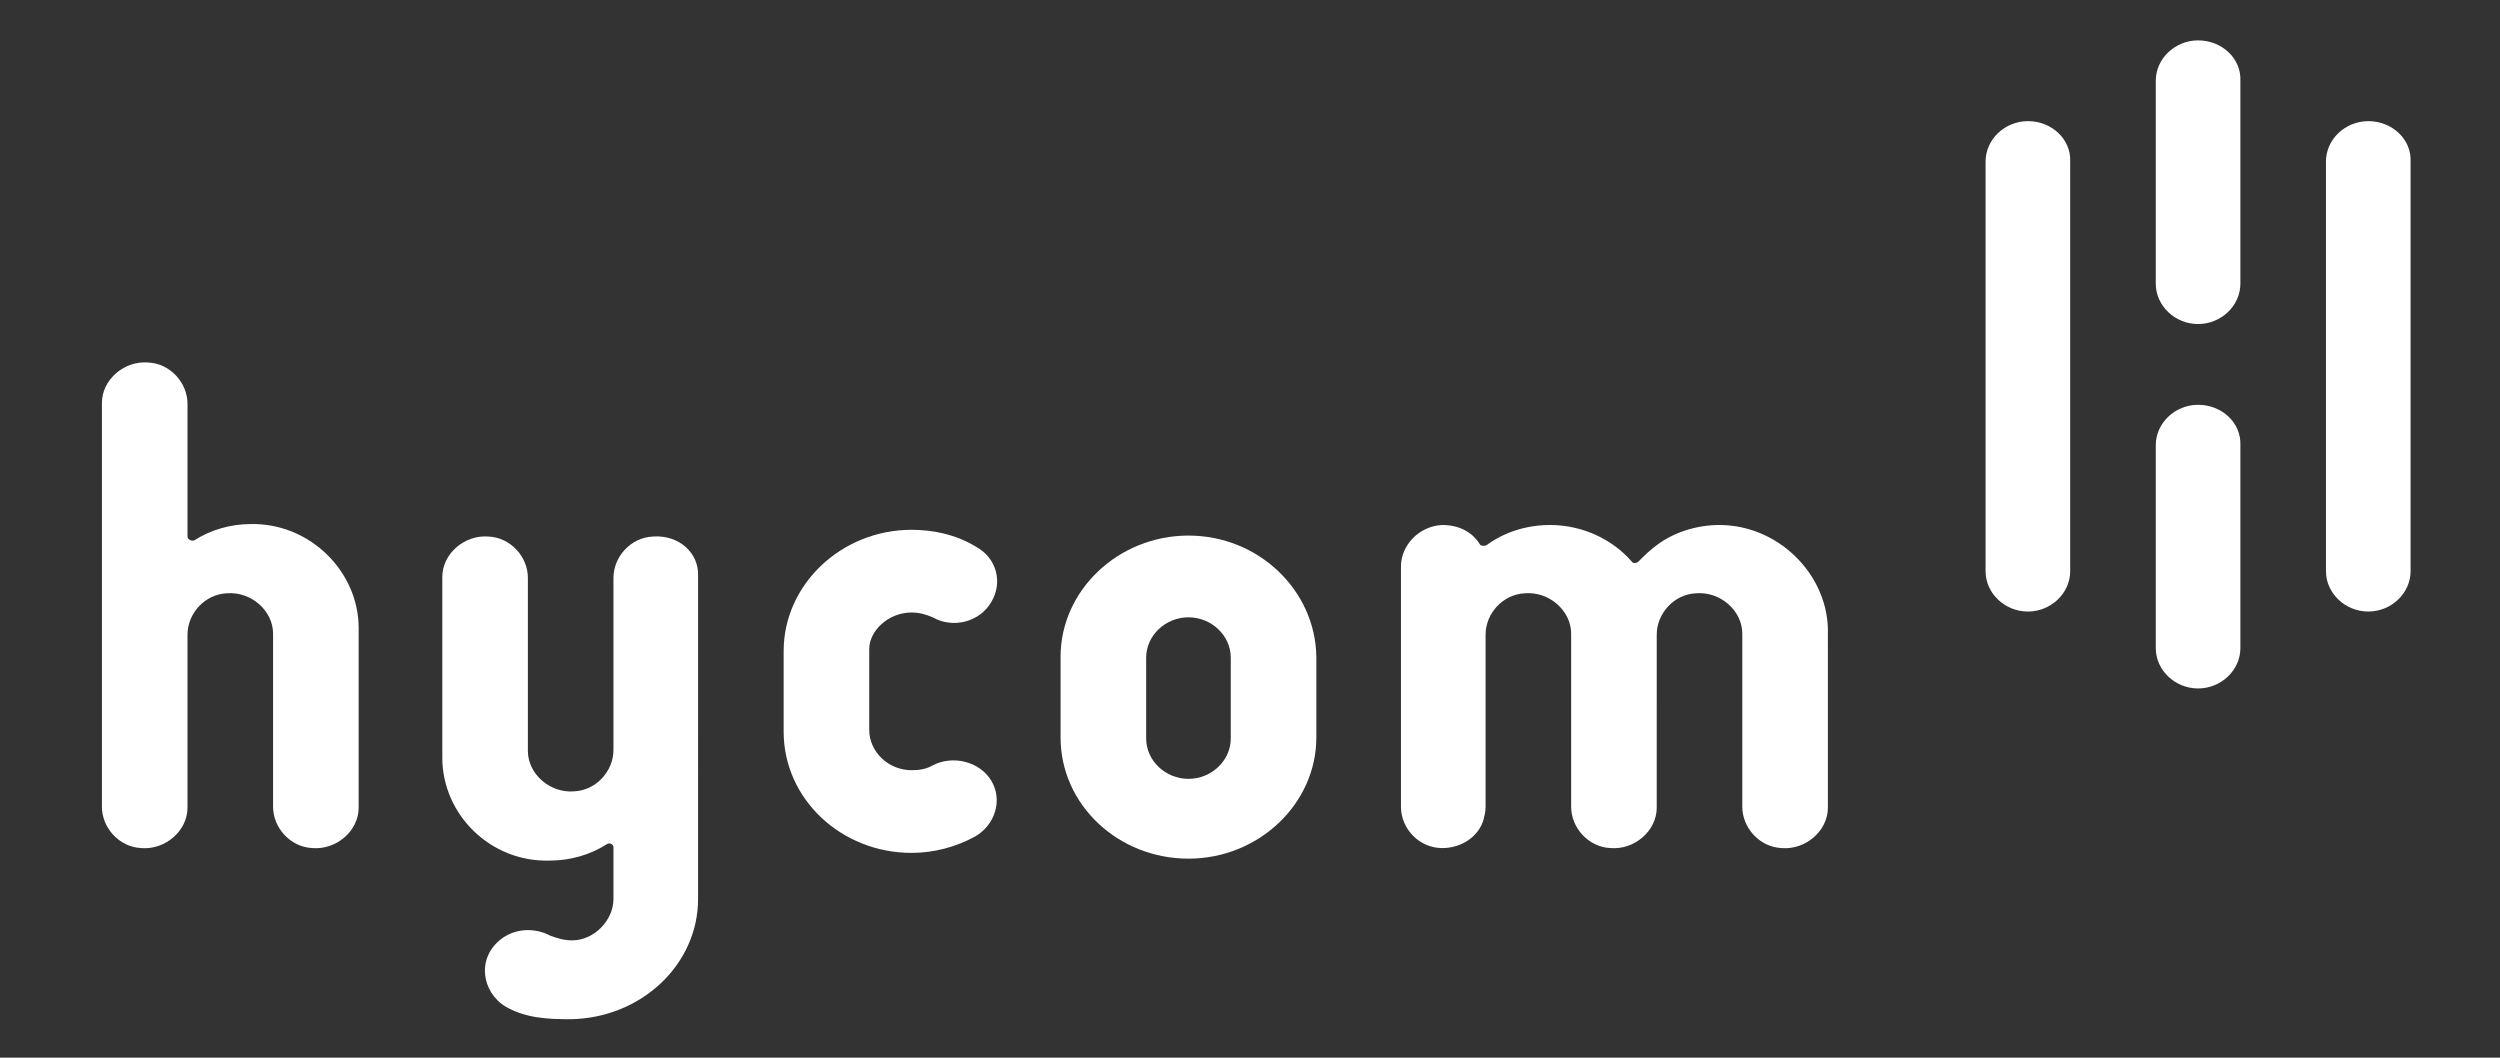 <?xml version="1.0" encoding="utf-8"?>
<!-- Generator: Adobe Illustrator 22.1.0, SVG Export Plug-In . SVG Version: 6.00 Build 0)  -->
<svg version="1.1" id="Warstwa_1" xmlns="http://www.w3.org/2000/svg" xmlns:xlink="http://www.w3.org/1999/xlink" x="0px" y="0px"
	 viewBox="0 0 260 110" style="enable-background:new 0 0 260 110;" xml:space="preserve">
<rect x="0" y="0" width="260" height="110" fill="#333333" stroke="none"/>
<style type="text/css">
	.st0{fill:#FFFFFF;}
</style>
<g>
	<path class="st0" d="M178.8,54.6c-2.4,0-4.8,0.8-6.5,2.1c-0.7,0.5-1.3,1.1-1.9,1.7c-0.2,0.2-0.6,0.2-0.7,0c-2-2.3-5.1-3.8-8.5-3.8
		c-3.5,0-5.8,1.5-6.6,2.1c-0.2,0.1-0.6,0.1-0.7-0.1c-0.8-1.3-2.2-2-3.9-2c-2.4,0.1-4.3,2.1-4.3,4.3v25c0,2.3,1.9,4.3,4.3,4.3
		c2,0,3.8-1.2,4.3-3c0.1-0.4,0.2-0.8,0.2-1.3V73.5V66c0-2.2,1.8-4.2,4.1-4.3c2.5-0.2,4.8,1.8,4.8,4.2v1.3v6.3v10.4
		c0,2.2,1.8,4.2,4.1,4.3c2.5,0.2,4.8-1.8,4.8-4.2V73.5v-6.3V66c0-2.2,1.8-4.2,4.1-4.3c2.5-0.2,4.8,1.8,4.8,4.2v1.3v6.3v10.4
		c0,2.2,1.8,4.2,4.1,4.3c2.5,0.2,4.8-1.8,4.8-4.2V67.2v-1.9C189.9,59.6,184.9,54.6,178.8,54.6z"/>
	<path class="st0" d="M123.6,55.7c-7.3,0-13.3,5.7-13.3,12.6v8.4c0,7,6,12.6,13.3,12.6c7.3,0,13.3-5.7,13.3-12.6v-8.4
		C136.8,61.4,130.9,55.7,123.6,55.7z M123.6,81c-2.4,0-4.4-1.9-4.4-4.2v-8.4c0-2.3,2-4.2,4.4-4.2c2.4,0,4.4,1.9,4.4,4.2v8.4
		C128,79.1,126,81,123.6,81z"/>
	<path class="st0" d="M94.8,63.7c0.8,0,1.5,0.2,2.2,0.5c2.1,1.2,4.9,0.5,6.1-1.6c1.2-2,0.6-4.6-1.7-5.8c-2-1.2-4.3-1.7-6.6-1.7
		c-7.3,0-13.3,5.7-13.3,12.6v8.4c0,7,6,12.6,13.3,12.6c2.3,0,4.6-0.6,6.6-1.7c2.1-1.2,2.9-3.8,1.7-5.8c-1.2-2-4-2.7-6.1-1.6
		c-0.7,0.4-1.4,0.5-2.2,0.5c-2.4,0-4.4-1.9-4.4-4.2v-8.4C90.4,65.6,92.4,63.7,94.8,63.7z"/>
	<g>
		<path class="st0" d="M228.6,4.2c-2.4,0-4.4,1.9-4.4,4.2v21.1c0,2.3,2,4.2,4.4,4.2c2.4,0,4.4-1.9,4.4-4.2V8.4
			C233.1,6.1,231.1,4.2,228.6,4.2z"/>
		<path class="st0" d="M228.6,42.1c-2.4,0-4.4,1.9-4.4,4.2v21.1c0,2.3,2,4.2,4.4,4.2c2.4,0,4.4-1.9,4.4-4.2V46.3
			C233.1,44,231.1,42.1,228.6,42.1z"/>
		<path class="st0" d="M246.3,12.6c-2.4,0-4.4,1.9-4.4,4.2v42.6c0,2.3,2,4.2,4.4,4.2c2.4,0,4.4-1.9,4.4-4.2V16.8
			C250.8,14.5,248.8,12.6,246.3,12.6z"/>
		<path class="st0" d="M210.9,12.6c-2.4,0-4.4,1.9-4.4,4.2v42.6c0,2.3,2,4.2,4.4,4.2s4.4-1.9,4.4-4.2V16.8
			C215.4,14.5,213.4,12.6,210.9,12.6z"/>
	</g>
	<path class="st0" d="M26.1,54.5c-2.1,0-4.2,0.6-5.9,1.7c-0.3,0.1-0.7-0.1-0.7-0.4V42c0-2.2-1.8-4.2-4.1-4.3
		c-2.5-0.2-4.8,1.8-4.8,4.2v42c0,2.2,1.8,4.2,4.1,4.3c2.5,0.2,4.8-1.8,4.8-4.2V73.5V66c0-2.2,1.8-4.2,4.1-4.3
		c2.5-0.2,4.8,1.8,4.8,4.2v1.3v6.3v10.4c0,2.2,1.8,4.2,4.1,4.3c2.5,0.2,4.8-1.8,4.8-4.2V67.2v-1.9C37.3,59.5,32.3,54.4,26.1,54.5z"
		/>
	<path class="st0" d="M67.9,55.8c-2.3,0.1-4.1,2.1-4.1,4.3v16.8V78c0,2.2-1.8,4.2-4.1,4.3c-2.5,0.2-4.8-1.8-4.8-4.2v-1.3v-6.3V60.1
		c0-2.2-1.8-4.2-4.1-4.3c-2.5-0.2-4.8,1.8-4.8,4.2v16.9v1.9c0,5.9,5,10.9,11.2,10.7c2.1,0,4.2-0.6,5.9-1.7c0.3-0.2,0.7,0,0.7,0.3
		v5.4c0,2.2-2,4.3-4.3,4.3c-0.8,0-1.5-0.2-2.3-0.5c-1.5-0.8-3.5-0.8-5,0.3c-2.7,2-2.1,5.6,0.4,7.1c2.1,1.2,4.4,1.3,6.7,1.3
		c7.4-0.1,13.3-5.7,13.3-12.5V76.8V59.9C72.7,57.5,70.6,55.6,67.9,55.8z"/>
</g>
</svg>
